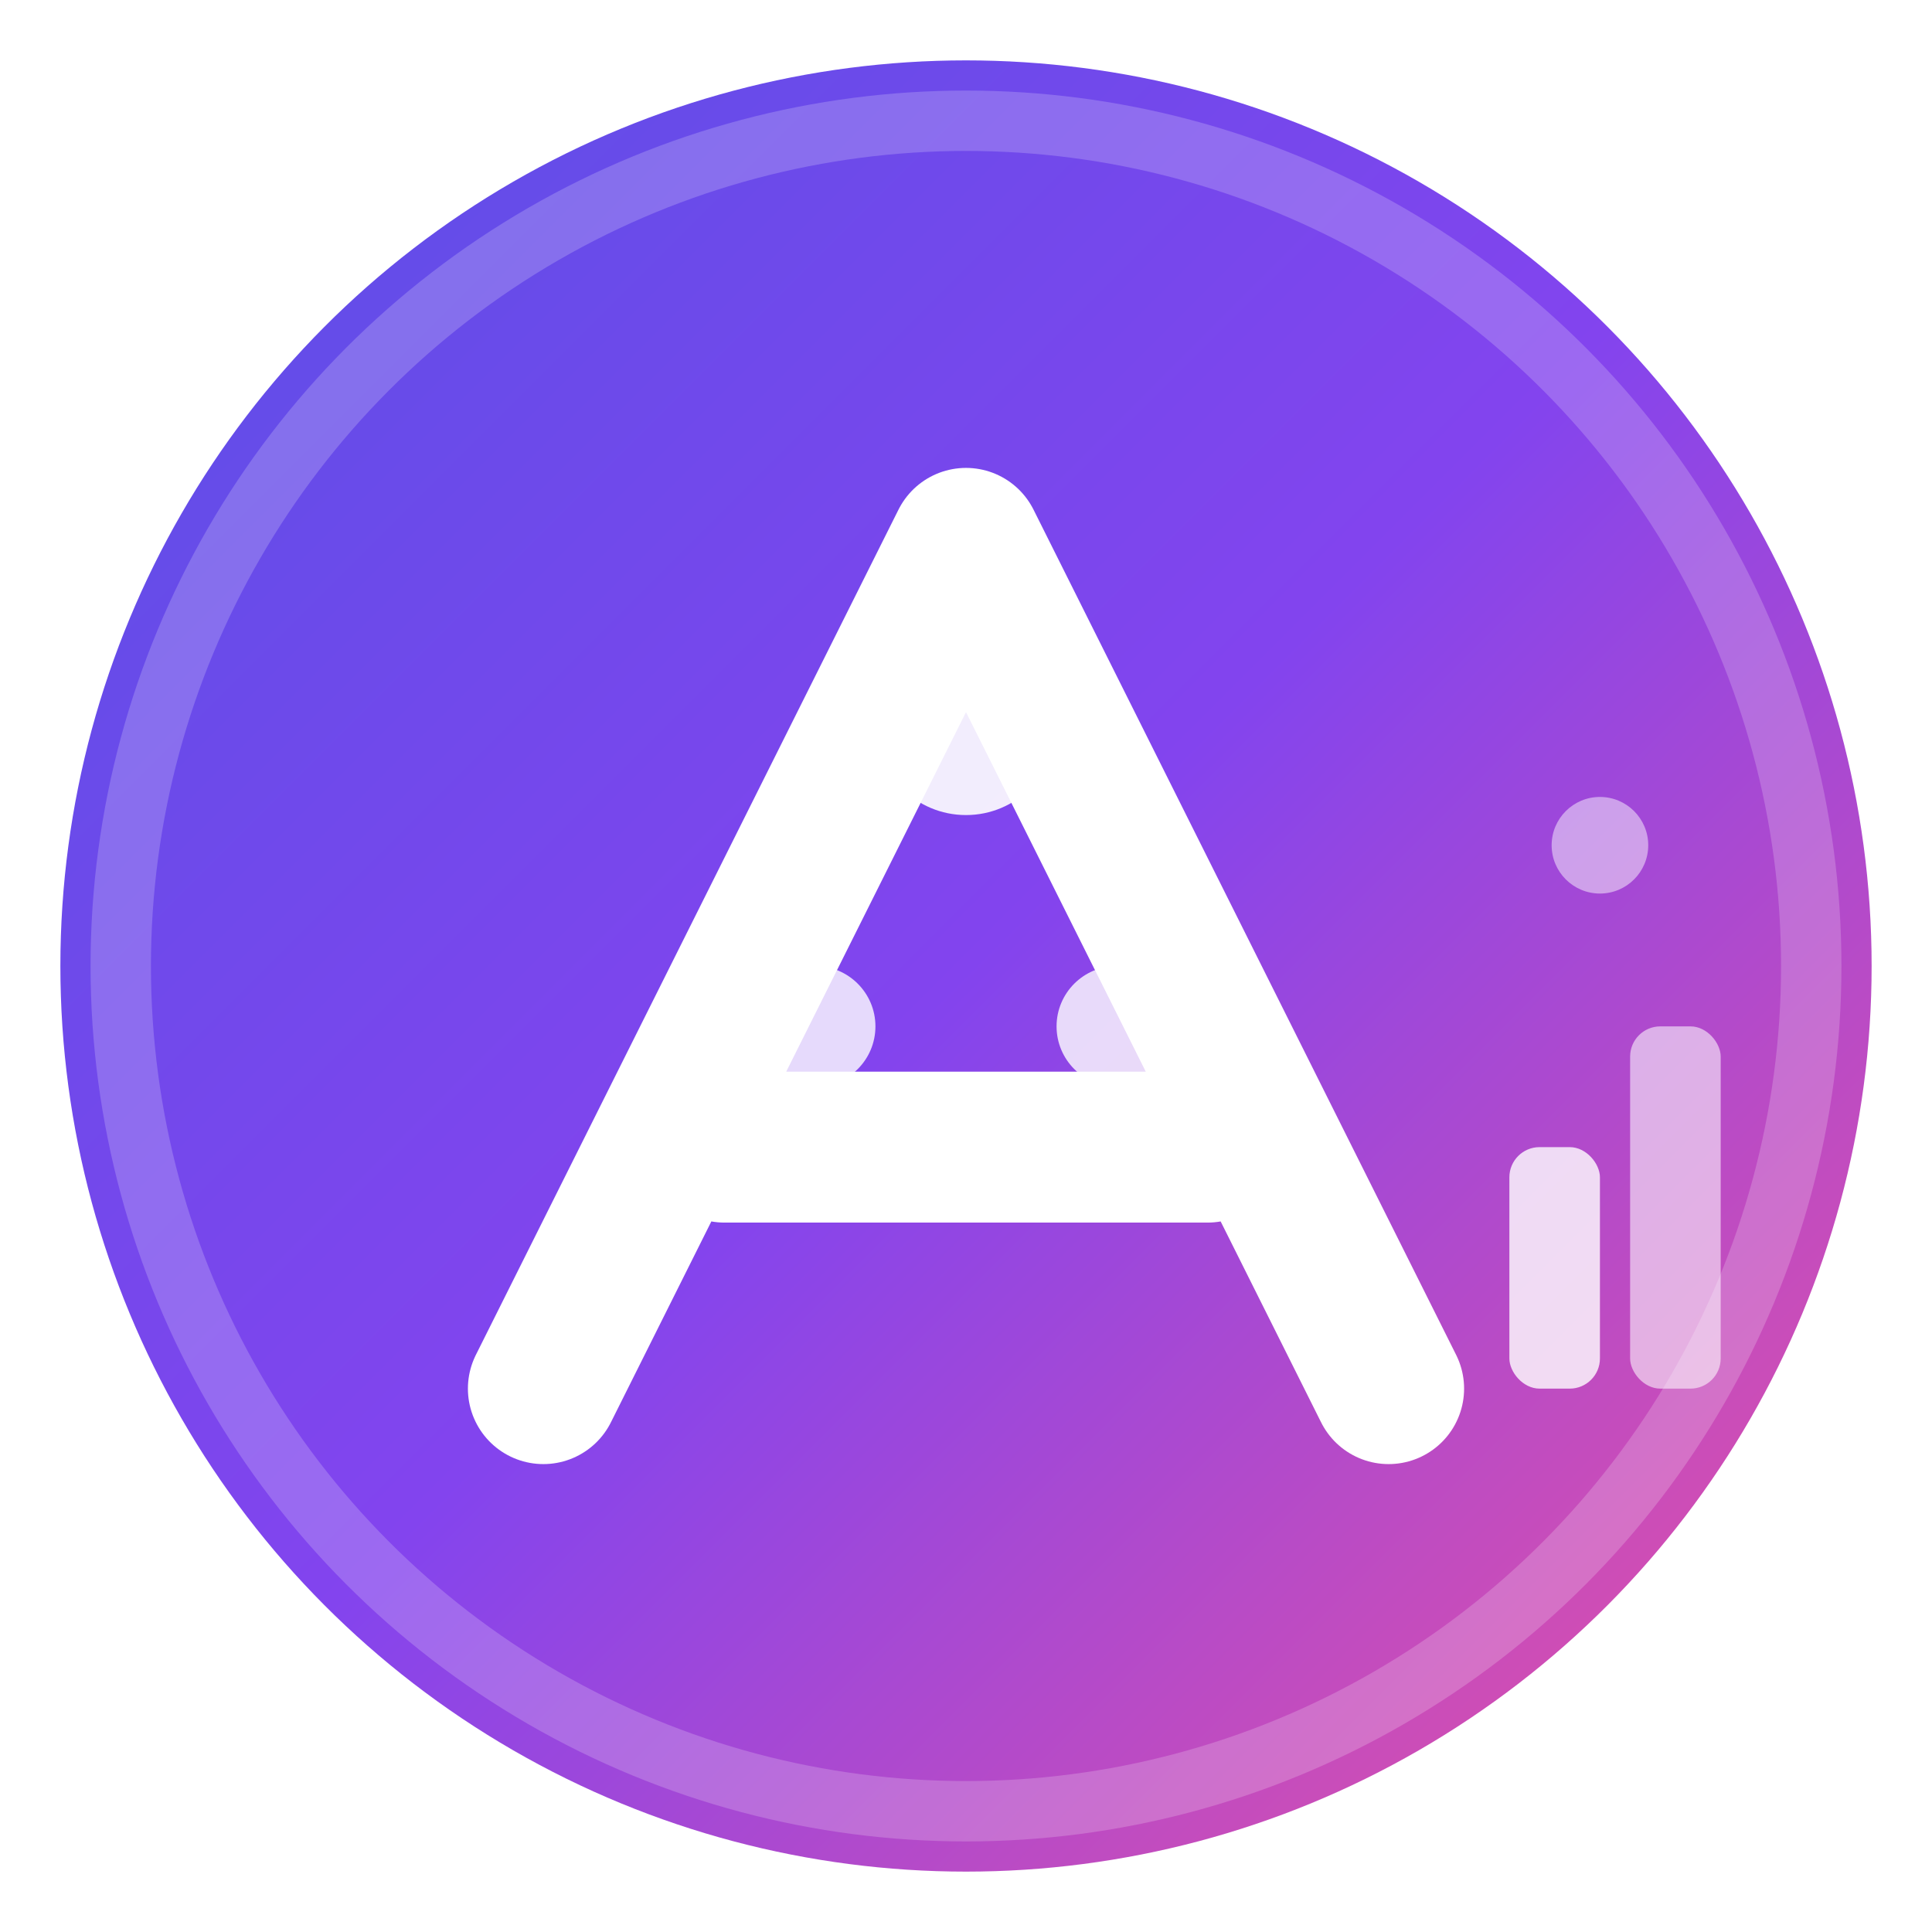 <?xml version="1.0" encoding="UTF-8"?>
<svg width="32" height="32" viewBox="0 0 32 32" xmlns="http://www.w3.org/2000/svg">
  <defs>
    <linearGradient id="faviconGradient" x1="0%" y1="0%" x2="100%" y2="100%">
      <stop offset="0%" style="stop-color:#4f46e5;stop-opacity:1" />
      <stop offset="50%" style="stop-color:#7c3aed;stop-opacity:1" />
      <stop offset="100%" style="stop-color:#ec4899;stop-opacity:1" />
    </linearGradient>
    
    <filter id="miniGlow" x="-50%" y="-50%" width="200%" height="200%">
      <feGaussianBlur stdDeviation="1" result="coloredBlur"/>
      <feMerge> 
        <feMergeNode in="coloredBlur"/>
        <feMergeNode in="SourceGraphic"/>
      </feMerge>
    </filter>
  </defs>
  
  <!-- Background with subtle border -->
  <circle cx="16" cy="16" r="15" fill="url(#faviconGradient)" opacity="0.95"/>
  <circle cx="16" cy="16" r="14" fill="none" stroke="rgba(255,255,255,0.2)" stroke-width="1"/>
  
  <!-- Enhanced "A" with glow -->
  <g filter="url(#miniGlow)">
    <path d="M 9 23 L 16 9 L 23 23 M 12 19 L 20 19" 
          stroke="white" 
          stroke-width="2.5" 
          fill="none" 
          stroke-linecap="round" 
          stroke-linejoin="round"/>
    
    <!-- Neural nodes -->
    <circle cx="16" cy="12" r="1.5" fill="white" opacity="0.9"/>
    <circle cx="13.5" cy="17" r="1" fill="rgba(255,255,255,0.8)"/>
    <circle cx="18.5" cy="17" r="1" fill="rgba(255,255,255,0.8)"/>
  </g>
  
  <!-- Micro data visualization -->
  <g opacity="0.8">
    <rect x="25" y="19" width="1.5" height="4" fill="white" rx="0.5"/>
    <rect x="27" y="17" width="1.5" height="6" fill="white" opacity="0.7" rx="0.5"/>
    <circle cx="26.5" cy="14" r="0.8" fill="white" opacity="0.6"/>
  </g>
</svg>